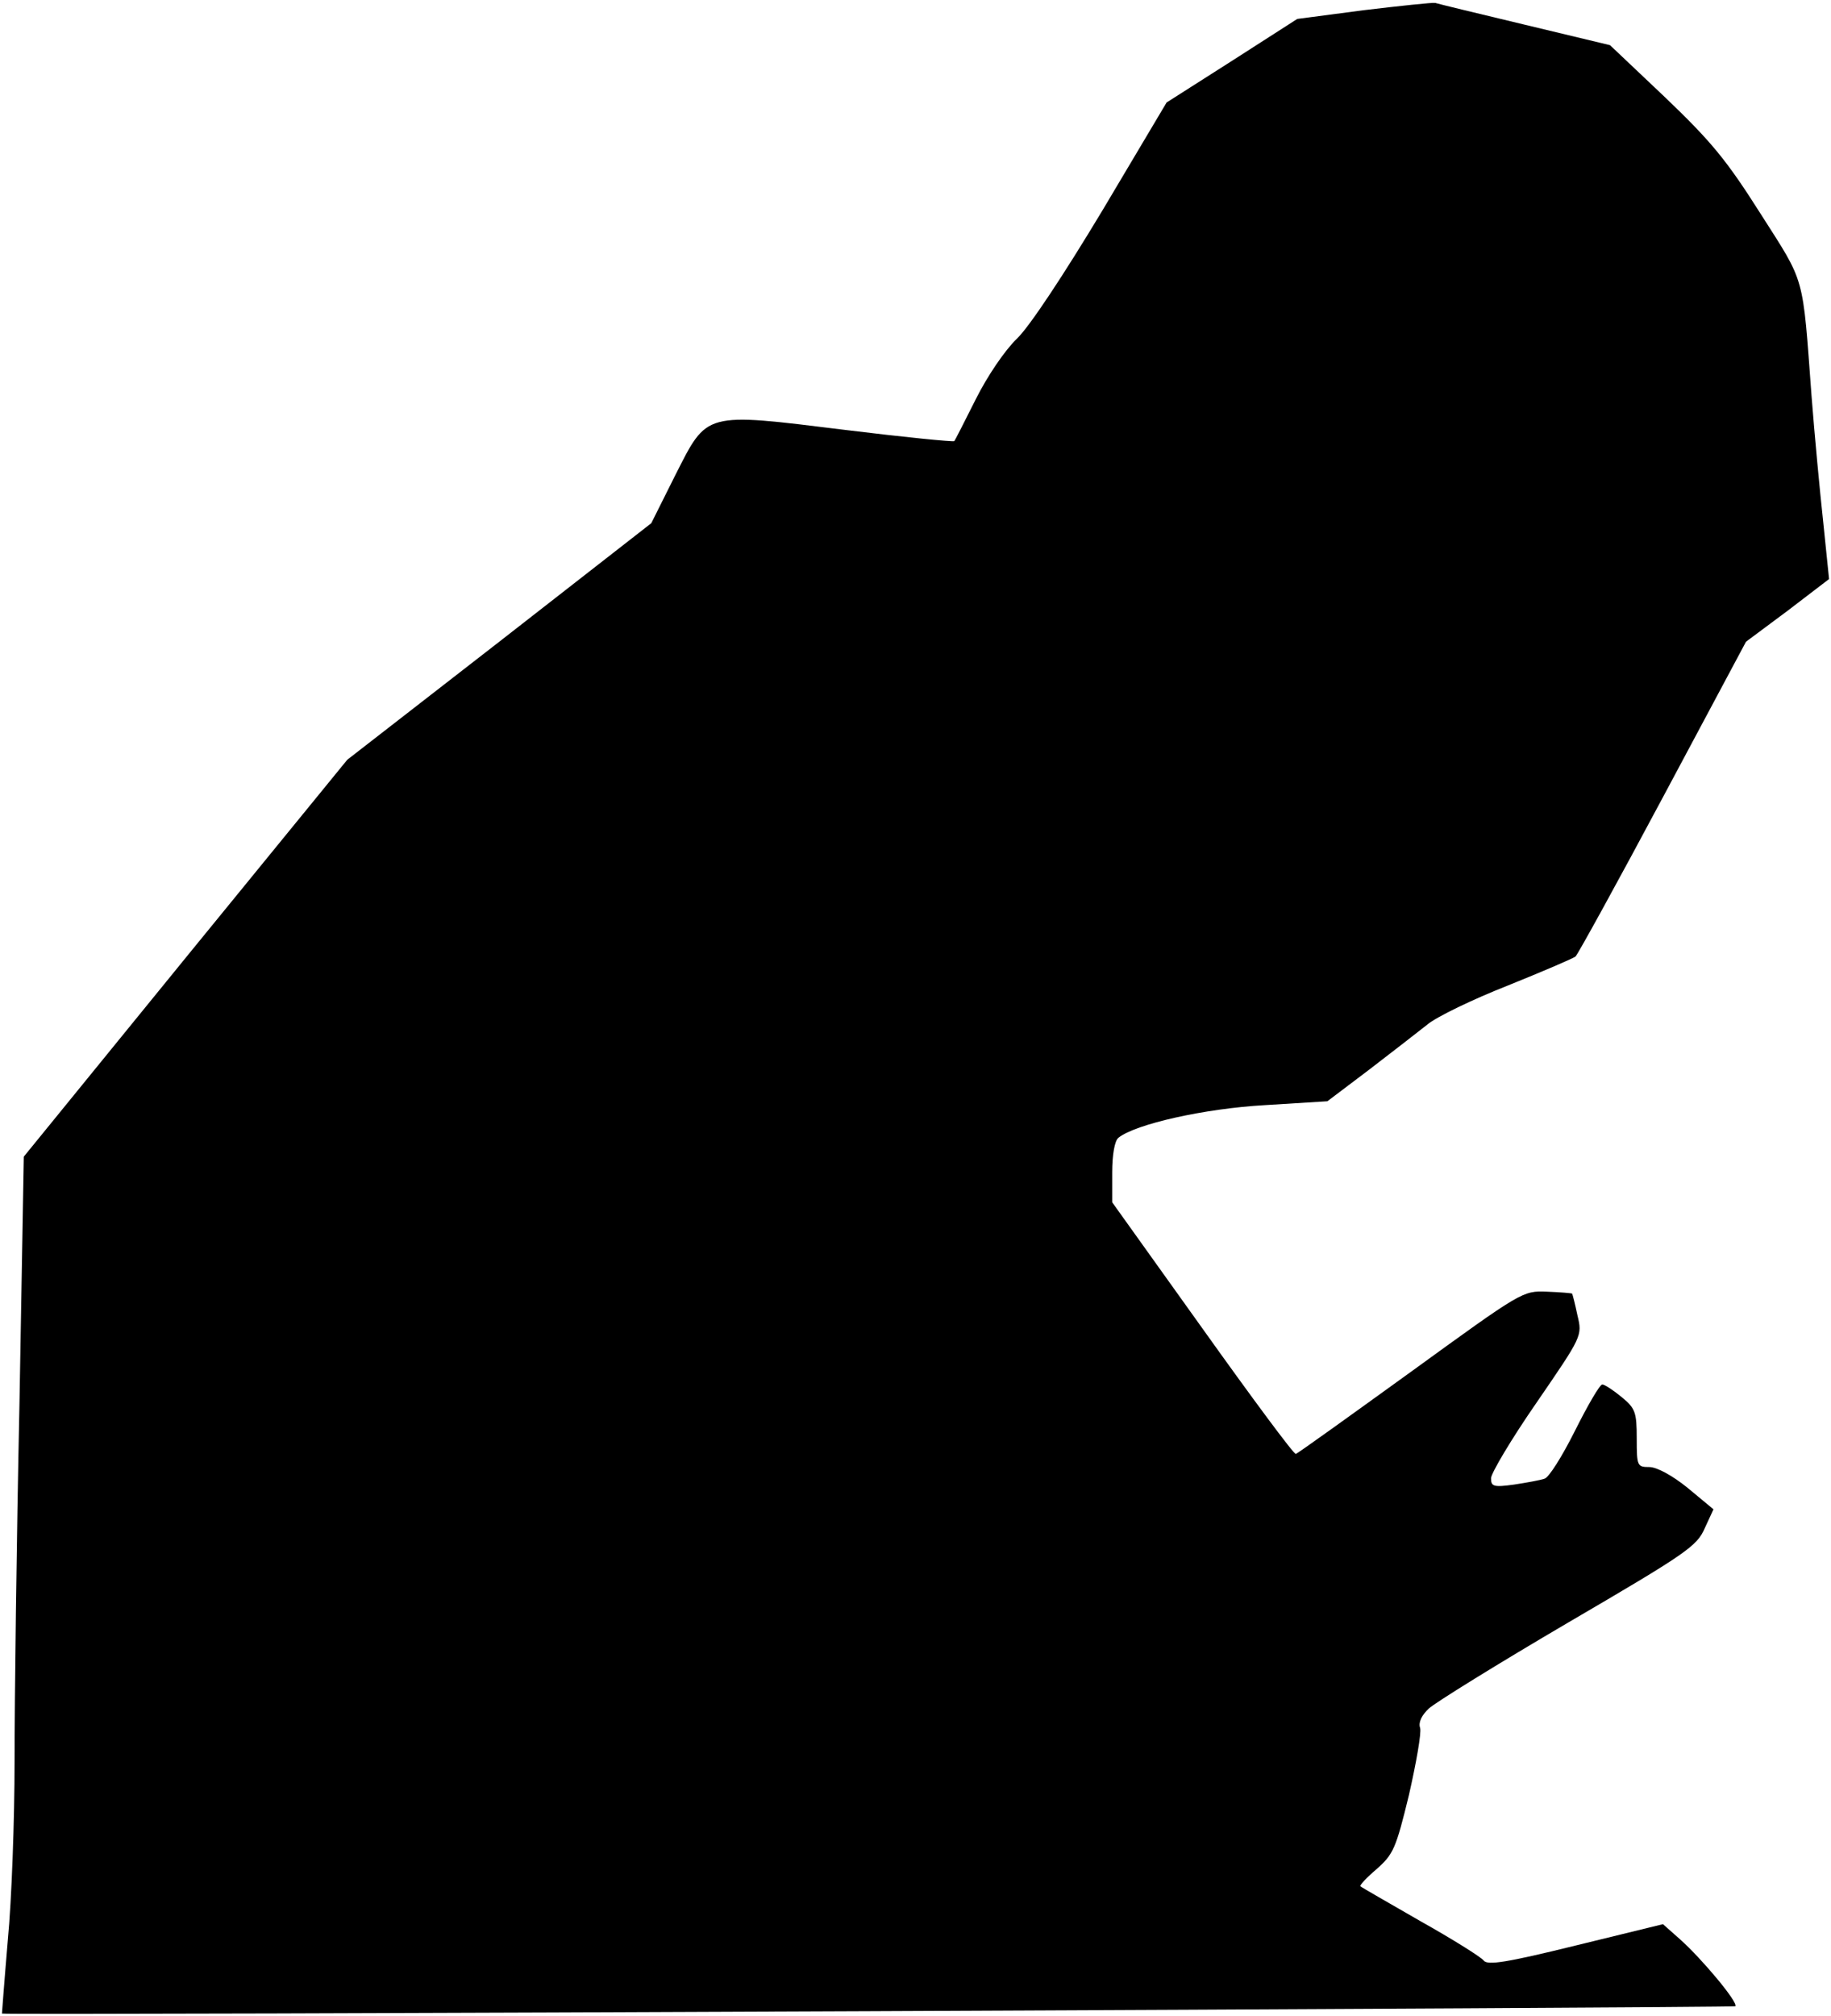 <?xml version="1.0" standalone="no"?>
<!DOCTYPE svg PUBLIC "-//W3C//DTD SVG 20010904//EN"
 "http://www.w3.org/TR/2001/REC-SVG-20010904/DTD/svg10.dtd">
<svg version="1.0" xmlns="http://www.w3.org/2000/svg"
 width="377pt" height="415pt" viewBox="0 0 377 415"
 preserveAspectRatio="xMidYMid meet">
<g transform="translate(0,415) scale(0.1,-0.1)"
fill="#000000" stroke="none">
<path fill="#000000" stroke="none" d="M2808 4129 l-137 -18 -134 -86 -135
-86 -132 -222 c-80 -133 -150 -239 -176 -264 -25 -24 -61 -77 -85 -125 -23
-46 -43 -85 -44 -86 -2 -2 -103 8 -225 23 -292 36 -283 38 -350 -94 l-49 -98
-313 -244 -313 -243 -333 -408 -333 -409 -9 -512 c-6 -282 -10 -611 -10 -732
0 -121 -6 -287 -14 -370 -7 -82 -12 -150 -12 -150 9 -4 3566 12 3569 15 7 7
-69 98 -114 138 l-35 31 -180 -44 c-142 -35 -181 -41 -189 -31 -5 7 -64 44
-130 81 -66 38 -122 70 -124 72 -2 2 13 18 33 35 35 31 40 42 67 153 15 66 26
128 23 138 -4 11 3 26 18 40 13 12 142 92 287 177 243 142 265 157 281 194
l18 39 -53 44 c-32 26 -64 43 -79 43 -25 0 -26 2 -26 59 0 54 -3 62 -31 85
-17 14 -35 26 -40 26 -5 0 -30 -43 -56 -95 -26 -52 -54 -97 -63 -99 -8 -3 -36
-8 -62 -12 -43 -6 -48 -4 -48 13 0 10 42 81 94 156 94 137 94 137 84 179 -5
24 -10 43 -11 45 -1 1 -25 3 -52 4 -50 2 -51 1 -280 -165 -126 -91 -233 -168
-237 -169 -4 -1 -90 115 -192 258 l-186 260 0 61 c0 37 5 66 13 72 35 28 177
60 301 67 l129 8 86 65 c47 36 101 78 120 93 19 16 94 52 165 80 72 29 135 56
140 60 5 5 86 152 180 328 l171 320 86 64 85 65 -12 117 c-7 64 -18 181 -24
259 -19 254 -12 230 -105 376 -71 112 -102 149 -197 240 l-113 107 -175 42
c-96 23 -179 43 -185 45 -5 1 -72 -6 -147 -15z"/>
</g>
</svg>
